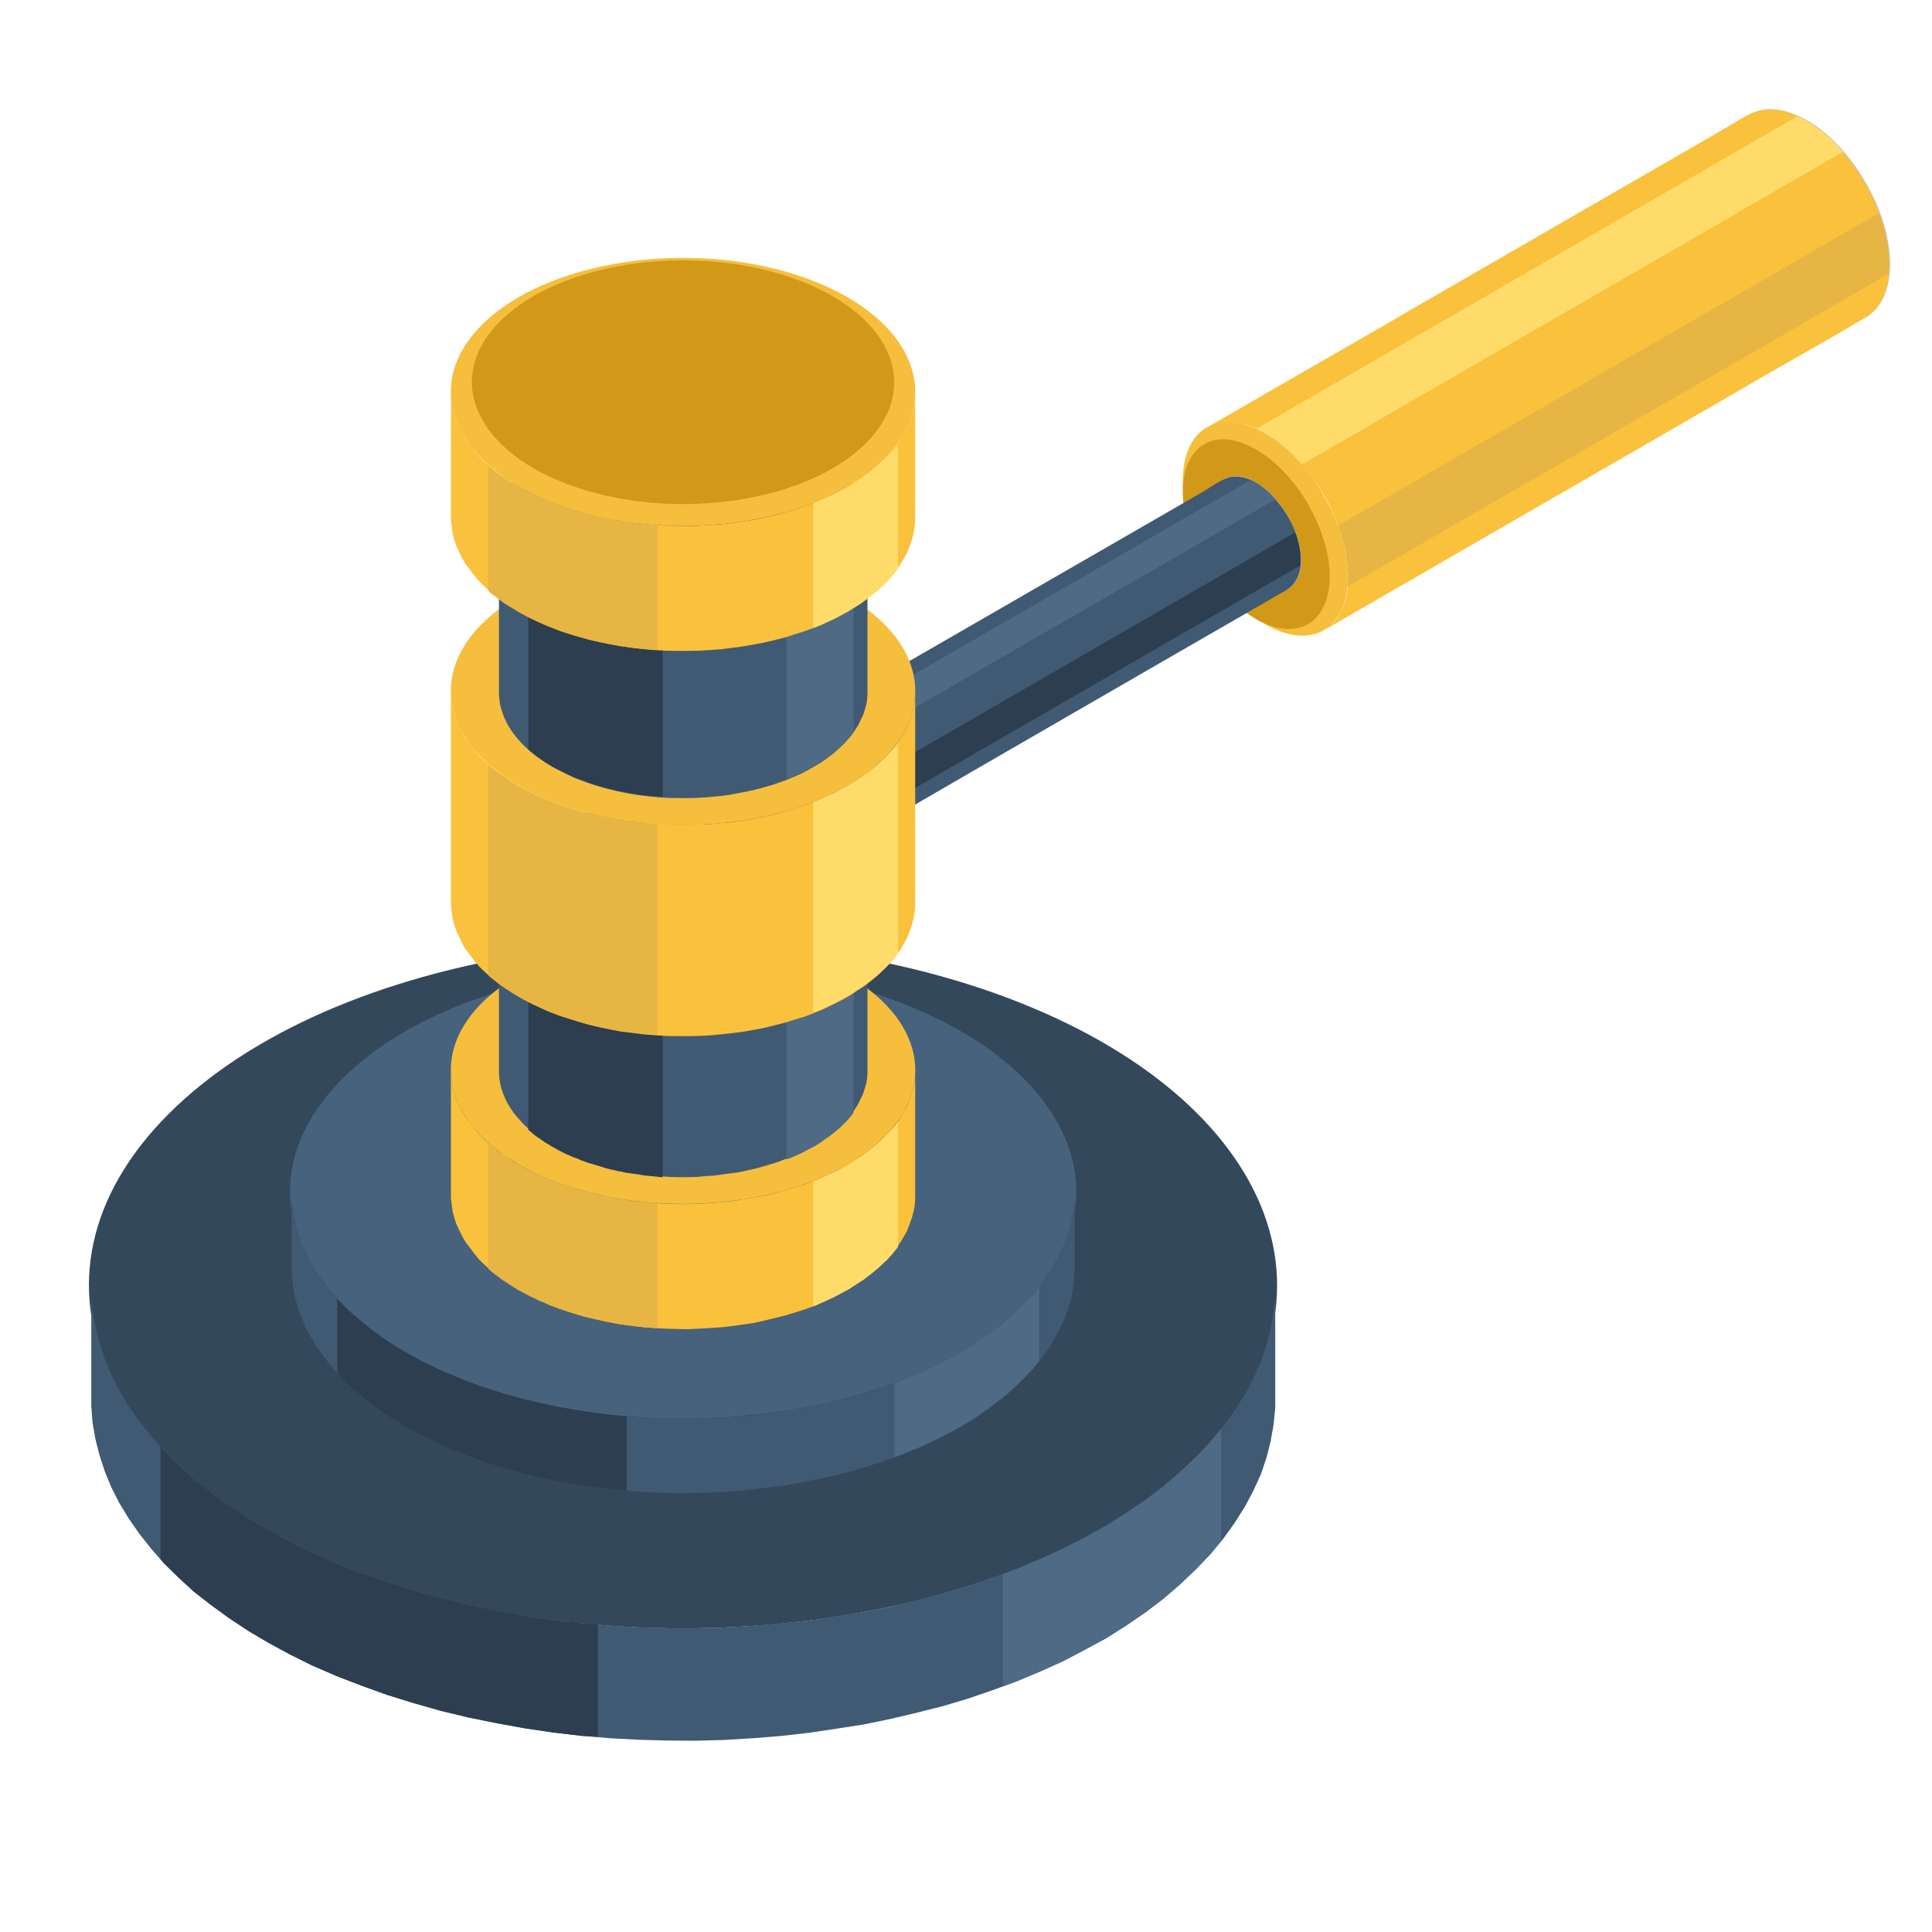 <?xml version="1.0" encoding="utf-8"?>
<!-- Generator: Adobe Illustrator 16.0.0, SVG Export Plug-In . SVG Version: 6.00 Build 0)  -->
<!DOCTYPE svg PUBLIC "-//W3C//DTD SVG 1.1//EN" "http://www.w3.org/Graphics/SVG/1.1/DTD/svg11.dtd">
<svg version="1.1" id="Layer_1" xmlns="http://www.w3.org/2000/svg" xmlns:xlink="http://www.w3.org/1999/xlink" x="0px" y="0px"
	 width="20px" height="20px" viewBox="0 0 20 20" enable-background="new 0 0 20 20" xml:space="preserve">
<g>
	<path fill-rule="evenodd" clip-rule="evenodd" fill="#BFC7C9" d="M19.313,1.888c-0.156-0.27-0.365-0.503-0.602-0.641
		c-0.242-0.137-0.451-0.149-0.607-0.059c-0.156,0.088-0.254,0.28-0.254,0.554c0,0.274,0.098,0.576,0.254,0.843
		c0.156,0.27,0.365,0.504,0.607,0.641c0.236,0.137,0.445,0.147,0.602,0.059s0.254-0.28,0.254-0.555
		C19.566,2.459,19.469,2.155,19.313,1.888z"/>
	<path fill-rule="evenodd" clip-rule="evenodd" fill="#FAC13C" d="M14.828,5.876c0.775-0.449,1.555-0.898,2.334-1.347
		c0.381-0.219,0.756-0.438,1.135-0.658c0.338-0.194,0.68-0.383,1.008-0.58c0.363-0.217,0.262-0.791,0.139-1.113
		c-0.16-0.413-0.557-0.951-1.02-1.035c-0.24-0.044-0.363,0.068-0.574,0.19c-0.975,0.563-1.947,1.124-2.922,1.687
		c-0.193,0.111-0.387,0.223-0.58,0.337c-0.615,0.352-1.227,0.706-1.838,1.06c0.51-0.229,1.082,0.438,1.268,0.847
		c0.141,0.304,0.266,0.751,0.102,1.069c-0.051,0.101-0.076,0.111-0.156,0.181c0.359-0.207,0.717-0.416,1.076-0.622L14.828,5.876z"/>
	<path fill-rule="evenodd" clip-rule="evenodd" fill="#F5BE3D" d="M13.701,5.125c-0.15-0.268-0.367-0.504-0.602-0.639
		c-0.236-0.137-0.451-0.152-0.607-0.062c-0.156,0.091-0.248,0.283-0.248,0.555c0,0.274,0.092,0.578,0.248,0.845
		c0.156,0.27,0.371,0.501,0.607,0.639c0.234,0.137,0.451,0.149,0.602,0.062c0.156-0.089,0.254-0.283,0.254-0.555
		C13.955,5.697,13.857,5.395,13.701,5.125z"/>
	<polygon fill-rule="evenodd" clip-rule="evenodd" fill="#FFDC6A" points="18.701,1.251 18.678,1.239 18.654,1.228 18.635,1.215 
		18.613,1.207 18.605,1.205 13.006,4.438 13.01,4.44 13.031,4.451 13.053,4.461 13.078,4.472 13.1,4.487 13.121,4.5 13.141,4.512 
		13.162,4.527 13.188,4.542 13.209,4.556 13.23,4.573 13.25,4.588 13.271,4.607 13.293,4.624 13.314,4.641 13.33,4.66 13.352,4.677 
		13.373,4.698 13.395,4.717 13.41,4.736 13.432,4.757 13.449,4.776 13.471,4.799 13.479,4.807 19.08,1.571 19.072,1.563 
		19.051,1.544 19.035,1.523 19.014,1.502 18.996,1.481 18.977,1.462 18.955,1.443 18.934,1.424 18.912,1.405 18.891,1.388 
		18.875,1.372 18.854,1.354 18.828,1.339 18.807,1.323 18.787,1.308 18.766,1.293 18.744,1.278 18.723,1.264 	"/>
	<polygon fill-rule="evenodd" clip-rule="evenodd" fill="#E6B543" points="13.854,5.44 13.861,5.465 13.869,5.492 13.879,5.52 
		13.887,5.545 13.896,5.572 13.904,5.6 13.908,5.627 13.918,5.652 13.922,5.68 13.93,5.708 13.934,5.734 13.938,5.762 13.941,5.788 
		13.945,5.814 13.951,5.84 13.951,5.867 13.951,5.893 13.955,5.92 13.955,5.945 13.955,5.971 13.955,5.994 13.955,6.021 
		13.951,6.044 13.951,6.068 13.951,6.07 19.553,2.834 19.553,2.834 19.553,2.811 19.553,2.786 19.559,2.76 19.559,2.737 
		19.559,2.709 19.553,2.685 19.553,2.657 19.553,2.632 19.549,2.604 19.545,2.579 19.545,2.552 19.541,2.527 19.537,2.501 
		19.527,2.474 19.523,2.446 19.52,2.419 19.512,2.392 19.506,2.366 19.498,2.339 19.49,2.311 19.482,2.284 19.473,2.256 
		19.461,2.231 19.451,2.206 	"/>
	<path fill-rule="evenodd" clip-rule="evenodd" fill="#D19917" d="M13.541,5.218c-0.139-0.236-0.328-0.445-0.539-0.565
		c-0.211-0.122-0.4-0.135-0.535-0.055c-0.139,0.081-0.223,0.251-0.223,0.493c0,0.243,0.084,0.51,0.223,0.749
		c0.135,0.24,0.324,0.446,0.535,0.569c0.211,0.12,0.4,0.13,0.539,0.052c0.135-0.078,0.225-0.25,0.225-0.493
		C13.766,5.727,13.676,5.458,13.541,5.218z"/>
	<path fill-rule="evenodd" clip-rule="evenodd" fill="#BFC7C9" d="M13.33,5.34c-0.084-0.145-0.197-0.272-0.328-0.348
		c-0.127-0.074-0.244-0.08-0.328-0.032s-0.137,0.152-0.137,0.301c0,0.148,0.053,0.313,0.137,0.458
		c0.084,0.147,0.201,0.274,0.328,0.348c0.131,0.073,0.244,0.082,0.328,0.031c0.084-0.048,0.141-0.152,0.141-0.299
		C13.471,5.65,13.414,5.486,13.33,5.34z"/>
	<path fill-rule="evenodd" clip-rule="evenodd" fill="#415A73" d="M13.307,6.114c0.234-0.135,0.168-0.468,0.076-0.67
		c-0.102-0.22-0.346-0.529-0.617-0.51c-0.088,0.004-0.229,0.105-0.291,0.144c-0.775,0.447-1.551,0.894-2.327,1.342
		c-1.104,0.637-2.209,1.273-3.309,1.91C6.788,8.357,6.809,8.346,6.826,8.34C7.18,8.237,7.513,8.743,7.568,9.038
		c0.029,0.152,0.034,0.337-0.097,0.445C7.847,9.282,8.23,9.05,8.597,8.835c0.641-0.367,1.277-0.74,1.914-1.107
		C11.441,7.191,12.373,6.651,13.307,6.114z"/>
	<polygon fill-rule="evenodd" clip-rule="evenodd" fill="#4E6A85" points="12.998,4.995 12.984,4.988 12.973,4.982 12.965,4.976 
		12.951,4.972 12.947,4.97 7.071,8.361 7.075,8.363 7.087,8.369 7.1,8.376 7.108,8.382 7.121,8.386 7.134,8.395 7.146,8.401 
		7.159,8.412 7.172,8.418 7.185,8.426 7.193,8.435 7.206,8.443 7.218,8.454 7.227,8.462 7.239,8.473 7.251,8.481 7.26,8.492 
		7.272,8.502 7.281,8.513 7.294,8.523 7.302,8.534 7.315,8.546 7.323,8.557 7.328,8.562 13.205,5.169 13.201,5.166 13.191,5.153 
		13.18,5.142 13.17,5.131 13.158,5.119 13.15,5.11 13.137,5.098 13.125,5.089 13.117,5.079 13.104,5.07 13.09,5.06 13.082,5.052 
		13.068,5.043 13.057,5.035 13.049,5.026 13.037,5.018 13.023,5.009 13.01,5.003 	"/>
	<polygon fill-rule="evenodd" clip-rule="evenodd" fill="#2C3E50" points="7.534,8.907 7.538,8.919 7.543,8.934 7.547,8.949 
		7.551,8.964 7.555,8.979 7.559,8.993 7.564,9.008 7.568,9.023 7.572,9.035 7.572,9.05 7.576,9.065 7.581,9.08 7.581,9.095 
		7.585,9.109 7.585,9.122 7.585,9.137 7.585,9.152 7.589,9.166 7.589,9.181 7.589,9.194 7.589,9.206 7.589,9.221 7.585,9.234 
		7.585,9.247 7.585,9.247 13.461,5.854 13.461,5.854 13.461,5.842 13.461,5.83 13.461,5.814 13.461,5.802 13.461,5.788 
		13.461,5.772 13.461,5.758 13.461,5.745 13.461,5.73 13.457,5.715 13.457,5.703 13.453,5.688 13.453,5.673 13.449,5.659 
		13.445,5.644 13.445,5.629 13.439,5.617 13.436,5.602 13.432,5.587 13.428,5.572 13.424,5.558 13.42,5.543 13.41,5.528 
		13.406,5.513 	"/>
	<path fill-rule="evenodd" clip-rule="evenodd" fill="#34485C" d="M3.997,16.381c-2.942-0.98-3.95-3.15-2.251-4.85
		s5.459-2.281,8.402-1.301c2.938,0.982,3.946,3.152,2.247,4.85C10.7,16.779,6.94,17.361,3.997,16.381z"/>
	<polygon fill-rule="evenodd" clip-rule="evenodd" fill="#415A73" points="13.201,13.412 13.201,14.576 13.184,14.748 
		13.154,14.918 13.111,15.09 13.053,15.26 12.977,15.428 12.889,15.594 12.783,15.762 12.664,15.928 12.529,16.09 12.377,16.248 
		12.213,16.404 12.037,16.555 11.852,16.695 11.652,16.832 11.447,16.961 11.227,17.08 11.004,17.197 10.768,17.303 10.527,17.404 
		10.278,17.496 10.021,17.584 9.76,17.662 9.49,17.73 9.216,17.795 8.938,17.852 8.656,17.896 8.373,17.938 8.083,17.971 
		7.792,17.994 7.5,18.012 7.201,18.02 6.906,18.018 6.611,18.01 6.316,17.994 6.016,17.969 5.722,17.934 5.431,17.891 5.14,17.838 
		4.849,17.779 4.566,17.711 4.284,17.631 4.006,17.545 3.74,17.449 3.483,17.35 3.234,17.242 2.998,17.125 2.779,17.008 
		2.568,16.881 2.37,16.75 2.185,16.615 2.007,16.477 1.847,16.33 1.7,16.186 1.565,16.033 1.442,15.877 1.333,15.721 1.236,15.561 
		1.152,15.396 1.084,15.23 1.03,15.064 0.987,14.895 0.958,14.727 0.945,14.557 0.945,13.395 0.958,13.563 0.987,13.732 1.03,13.9 
		1.084,14.066 1.152,14.234 1.236,14.396 1.333,14.557 1.442,14.713 1.565,14.869 1.7,15.02 1.847,15.168 2.007,15.313 
		2.185,15.451 2.37,15.586 2.568,15.717 2.779,15.842 2.998,15.961 3.234,16.076 3.483,16.186 3.74,16.287 4.006,16.379 
		4.284,16.467 4.566,16.545 4.849,16.615 5.14,16.674 5.431,16.727 5.722,16.77 6.016,16.803 6.316,16.828 6.611,16.846 
		6.906,16.854 7.201,16.855 7.5,16.848 7.792,16.83 8.083,16.805 8.373,16.775 8.656,16.732 8.938,16.688 9.216,16.633 9.49,16.566 
		9.76,16.498 10.021,16.42 10.278,16.334 10.527,16.24 10.768,16.139 11.004,16.031 11.227,15.918 11.447,15.795 11.652,15.666 
		11.852,15.531 12.037,15.391 12.213,15.24 12.377,15.086 12.529,14.926 12.664,14.766 12.783,14.598 12.889,14.432 12.977,14.266 
		13.053,14.096 13.111,13.924 13.154,13.754 13.184,13.582 	"/>
	<path fill-rule="evenodd" clip-rule="evenodd" fill="#47627D" d="M5.039,14.373c-1.948-0.648-2.614-2.084-1.492-3.209
		c1.125-1.123,3.612-1.507,5.561-0.86c1.942,0.649,2.614,2.084,1.488,3.209C9.469,14.637,6.982,15.021,5.039,14.373z"/>
	<polygon fill-rule="evenodd" clip-rule="evenodd" fill="#2C3E50" points="11.125,12.408 11.125,13.18 11.113,13.291 11.098,13.404 
		11.066,13.52 11.029,13.631 10.978,13.742 10.919,13.854 10.852,13.965 10.772,14.074 10.684,14.18 10.582,14.285 10.472,14.391 
		10.358,14.486 10.232,14.582 10.102,14.672 9.967,14.756 9.823,14.836 9.671,14.912 9.516,14.984 9.355,15.049 9.191,15.111 
		9.022,15.168 8.85,15.221 8.672,15.266 8.491,15.309 8.306,15.344 8.12,15.379 7.931,15.402 7.741,15.424 7.547,15.441 
		7.353,15.451 7.159,15.457 6.961,15.457 6.767,15.449 6.569,15.439 6.375,15.422 6.181,15.398 5.987,15.373 5.793,15.338 
		5.604,15.299 5.414,15.252 5.228,15.201 5.047,15.145 4.866,15.078 4.697,15.014 4.533,14.941 4.376,14.865 4.229,14.787 
		4.09,14.703 3.959,14.617 3.837,14.527 3.723,14.436 3.613,14.342 3.517,14.242 3.428,14.143 3.348,14.039 3.272,13.934 
		3.209,13.828 3.154,13.721 3.108,13.611 3.074,13.502 3.044,13.391 3.027,13.279 3.019,13.166 3.019,12.395 3.027,12.51 
		3.044,12.621 3.074,12.732 3.108,12.842 3.154,12.951 3.209,13.059 3.272,13.166 3.348,13.27 3.428,13.371 3.517,13.473 
		3.613,13.57 3.723,13.664 3.837,13.758 3.959,13.848 4.09,13.934 4.229,14.016 4.376,14.096 4.533,14.172 4.697,14.242 
		4.866,14.311 5.047,14.373 5.228,14.43 5.414,14.482 5.604,14.527 5.793,14.566 5.987,14.6 6.181,14.629 6.375,14.652 
		6.569,14.668 6.767,14.68 6.961,14.686 7.159,14.686 7.353,14.68 7.547,14.672 7.741,14.652 7.931,14.633 8.12,14.607 
		8.306,14.576 8.491,14.539 8.672,14.498 8.85,14.447 9.022,14.398 9.191,14.342 9.355,14.279 9.516,14.213 9.671,14.143 
		9.823,14.066 9.967,13.984 10.102,13.9 10.232,13.813 10.358,13.717 10.472,13.619 10.582,13.516 10.684,13.412 10.772,13.301 
		10.852,13.193 10.919,13.082 10.978,12.973 11.029,12.861 11.066,12.748 11.098,12.635 11.113,12.521 	"/>
	<polygon fill-rule="evenodd" clip-rule="evenodd" fill="#FAC13C" points="9.474,11.117 9.474,12.408 9.469,12.477 9.457,12.543 
		9.439,12.609 9.415,12.676 9.389,12.744 9.352,12.809 9.313,12.873 9.267,12.938 9.212,13.002 9.153,13.066 9.09,13.125 
		9.018,13.184 8.946,13.24 8.866,13.293 8.786,13.344 8.702,13.391 8.614,13.438 8.521,13.477 8.428,13.52 8.331,13.555 
		8.226,13.588 8.125,13.619 8.019,13.645 7.914,13.67 7.804,13.695 7.695,13.711 7.581,13.727 7.467,13.74 7.353,13.748 
		7.239,13.754 7.121,13.76 7.007,13.758 6.889,13.754 6.775,13.748 6.657,13.738 6.543,13.725 6.426,13.709 6.316,13.688 
		6.202,13.664 6.088,13.639 5.979,13.607 5.869,13.574 5.764,13.535 5.663,13.496 5.565,13.453 5.473,13.41 5.388,13.361 
		5.304,13.313 5.228,13.262 5.152,13.209 5.085,13.154 5.021,13.098 4.962,13.041 4.912,12.98 4.866,12.918 4.819,12.857 
		4.782,12.793 4.752,12.73 4.722,12.666 4.701,12.6 4.684,12.535 4.676,12.469 4.668,12.402 4.668,11.105 4.676,11.174 4.684,11.24 
		4.701,11.307 4.722,11.371 4.752,11.438 4.782,11.5 4.819,11.563 4.866,11.625 4.912,11.686 4.962,11.744 5.021,11.803 
		5.085,11.859 5.152,11.914 5.228,11.967 5.304,12.02 5.388,12.068 5.473,12.115 5.565,12.158 5.663,12.201 5.764,12.24 
		5.869,12.277 5.979,12.313 6.088,12.342 6.202,12.371 6.316,12.393 6.426,12.414 6.543,12.432 6.657,12.443 6.775,12.455 
		6.889,12.461 7.007,12.465 7.121,12.465 7.239,12.461 7.353,12.455 7.467,12.445 7.581,12.434 7.695,12.416 7.804,12.398 
		7.914,12.377 8.019,12.352 8.125,12.324 8.226,12.293 8.331,12.26 8.428,12.223 8.521,12.186 8.614,12.143 8.702,12.098 
		8.786,12.049 8.866,12 8.946,11.945 9.018,11.891 9.09,11.832 9.153,11.771 9.212,11.707 9.267,11.645 9.313,11.58 9.352,11.514 
		9.389,11.449 9.415,11.385 9.439,11.316 9.457,11.25 9.469,11.182 	"/>
	<path fill-rule="evenodd" clip-rule="evenodd" fill="#F5BE3D" d="M5.869,12.277c-1.147-0.381-1.543-1.229-0.881-1.895
		c0.666-0.662,2.138-0.89,3.284-0.508c1.151,0.384,1.543,1.233,0.881,1.897C8.491,12.434,7.02,12.66,5.869,12.277z"/>
	<polygon fill-rule="evenodd" clip-rule="evenodd" fill="#415A73" points="8.98,9.375 8.98,11.111 8.976,11.166 8.967,11.219 
		8.951,11.271 8.934,11.324 8.908,11.377 8.883,11.43 8.85,11.482 8.815,11.533 8.77,11.584 8.723,11.633 8.672,11.684 
		8.618,11.729 8.559,11.773 8.5,11.816 8.432,11.855 8.365,11.893 8.297,11.93 8.221,11.963 8.146,11.992 8.069,12.023 7.99,12.049 
		7.91,12.072 7.825,12.096 7.741,12.115 7.652,12.135 7.564,12.146 7.475,12.158 7.387,12.17 7.294,12.176 7.206,12.184 
		7.113,12.186 7.02,12.186 6.927,12.184 6.834,12.176 6.742,12.168 6.653,12.158 6.561,12.145 6.468,12.129 6.379,12.111 
		6.291,12.09 6.202,12.064 6.118,12.037 6.033,12.008 5.953,11.975 5.877,11.943 5.806,11.906 5.734,11.871 5.671,11.83 
		5.608,11.791 5.549,11.748 5.494,11.703 5.443,11.66 5.397,11.613 5.355,11.566 5.317,11.52 5.283,11.469 5.253,11.42 
		5.228,11.369 5.207,11.316 5.19,11.266 5.177,11.213 5.169,11.16 5.165,11.105 5.165,9.371 5.169,9.423 5.177,9.476 5.19,9.529 
		5.207,9.579 5.228,9.632 5.253,9.683 5.283,9.733 5.317,9.782 5.355,9.83 5.397,9.879 5.443,9.923 5.494,9.967 5.549,10.012 
		5.608,10.054 5.671,10.094 5.734,10.134 5.806,10.171 5.877,10.208 5.953,10.239 6.033,10.271 6.118,10.3 6.202,10.328 
		6.291,10.353 6.379,10.374 6.468,10.393 6.561,10.408 6.653,10.422 6.742,10.433 6.834,10.441 6.927,10.446 7.02,10.45 
		7.113,10.45 7.206,10.448 7.294,10.441 7.387,10.433 7.475,10.422 7.564,10.412 7.652,10.397 7.741,10.38 7.825,10.359 
		7.91,10.338 7.99,10.313 8.069,10.286 8.146,10.256 8.221,10.227 8.297,10.192 8.365,10.157 8.432,10.119 8.5,10.079 8.559,10.037 
		8.618,9.993 8.672,9.946 8.723,9.898 8.77,9.849 8.815,9.796 8.85,9.746 8.883,9.693 8.908,9.643 8.934,9.59 8.951,9.537 
		8.967,9.484 8.976,9.43 	"/>
	<path fill-rule="evenodd" clip-rule="evenodd" fill="#415A73" d="M6.118,10.3c-0.915-0.304-1.227-0.976-0.7-1.505
		c0.527-0.527,1.695-0.706,2.609-0.403C8.938,8.696,9.25,9.371,8.723,9.898C8.196,10.424,7.029,10.606,6.118,10.3z"/>
	<polygon fill-rule="evenodd" clip-rule="evenodd" fill="#E6B543" points="5.055,13.135 5.055,11.842 5.081,11.867 5.119,11.893 
		5.156,11.924 5.194,11.951 5.232,11.979 5.274,12.004 5.317,12.031 5.359,12.057 5.405,12.082 5.448,12.107 5.494,12.129 
		5.544,12.152 5.591,12.172 5.637,12.195 5.688,12.215 5.738,12.234 5.789,12.254 5.839,12.271 5.89,12.289 5.945,12.305 
		5.995,12.322 6.05,12.336 6.105,12.35 6.16,12.363 6.215,12.375 6.27,12.387 6.325,12.398 6.379,12.408 6.438,12.416 6.493,12.424 
		6.552,12.434 6.606,12.439 6.666,12.445 6.72,12.451 6.78,12.455 6.805,12.457 6.805,13.75 6.78,13.748 6.72,13.744 6.666,13.74 
		6.606,13.734 6.552,13.725 6.493,13.719 6.438,13.711 6.379,13.703 6.325,13.691 6.27,13.682 6.215,13.668 6.16,13.656 
		6.105,13.643 6.05,13.631 5.995,13.615 5.945,13.6 5.89,13.582 5.839,13.564 5.789,13.549 5.738,13.529 5.688,13.512 5.642,13.488 
		5.591,13.469 5.544,13.445 5.494,13.422 5.448,13.398 5.405,13.375 5.359,13.352 5.317,13.324 5.274,13.297 5.232,13.27 
		5.194,13.246 5.156,13.215 5.119,13.188 5.081,13.158 	"/>
	<polygon fill-rule="evenodd" clip-rule="evenodd" fill="#FFDC6A" points="9.296,11.611 9.288,11.625 9.263,11.658 9.238,11.688 
		9.208,11.719 9.183,11.748 9.149,11.777 9.119,11.809 9.086,11.838 9.052,11.867 9.018,11.893 8.98,11.924 8.942,11.951 
		8.904,11.979 8.862,12.004 8.82,12.031 8.778,12.057 8.731,12.082 8.689,12.107 8.643,12.129 8.593,12.152 8.546,12.172 
		8.5,12.195 8.449,12.215 8.42,12.227 8.42,13.521 8.449,13.512 8.5,13.488 8.546,13.469 8.593,13.445 8.643,13.422 8.689,13.398 
		8.731,13.375 8.778,13.352 8.82,13.324 8.862,13.297 8.904,13.27 8.942,13.246 8.98,13.215 9.018,13.188 9.052,13.158 
		9.086,13.131 9.119,13.102 9.149,13.072 9.183,13.043 9.208,13.014 9.238,12.982 9.263,12.949 9.288,12.92 9.296,12.906 	"/>
	<polygon fill-rule="evenodd" clip-rule="evenodd" fill="#2C3E50" points="5.469,11.697 5.469,10.041 5.494,10.062 5.519,10.083 
		5.549,10.106 5.578,10.127 5.612,10.148 5.642,10.169 5.68,10.19 5.713,10.211 5.747,10.23 5.78,10.251 5.818,10.271 5.856,10.288 
		5.895,10.307 5.932,10.321 5.974,10.338 6.012,10.353 6.054,10.368 6.092,10.382 6.135,10.397 6.177,10.41 6.219,10.422 
		6.261,10.435 6.304,10.446 6.346,10.456 6.388,10.465 6.434,10.475 6.476,10.484 6.522,10.49 6.569,10.498 6.611,10.505 
		6.657,10.511 6.699,10.515 6.75,10.521 6.792,10.526 6.839,10.528 6.86,10.53 6.86,12.186 6.839,12.186 6.792,12.18 6.75,12.176 
		6.704,12.172 6.657,12.166 6.611,12.158 6.569,12.152 6.522,12.146 6.476,12.139 6.434,12.129 6.388,12.121 6.346,12.111 
		6.304,12.102 6.261,12.09 6.219,12.076 6.177,12.064 6.135,12.051 6.092,12.039 6.054,12.025 6.012,12.01 5.974,11.992 
		5.932,11.979 5.895,11.961 5.856,11.945 5.818,11.926 5.78,11.906 5.747,11.887 5.713,11.869 5.68,11.848 5.642,11.826 
		5.612,11.805 5.578,11.781 5.549,11.762 5.519,11.738 5.494,11.715 	"/>
	<polygon fill-rule="evenodd" clip-rule="evenodd" fill="#4E6A85" points="8.837,9.86 8.829,9.87 8.812,9.896 8.791,9.919 
		8.77,9.944 8.749,9.967 8.723,9.993 8.698,10.014 8.672,10.039 8.647,10.062 8.618,10.083 8.588,10.106 8.559,10.127 8.525,10.148 
		8.496,10.169 8.462,10.19 8.428,10.211 8.39,10.23 8.356,10.251 8.318,10.271 8.28,10.288 8.242,10.307 8.205,10.321 8.167,10.338 
		8.141,10.347 8.141,12.002 8.167,11.992 8.205,11.979 8.242,11.961 8.28,11.945 8.318,11.926 8.356,11.906 8.39,11.887 
		8.428,11.869 8.462,11.848 8.496,11.826 8.525,11.805 8.559,11.781 8.588,11.762 8.618,11.738 8.647,11.715 8.672,11.693 
		8.698,11.672 8.723,11.646 8.749,11.621 8.77,11.6 8.791,11.576 8.812,11.551 8.829,11.527 8.837,11.514 	"/>
	<path fill-rule="evenodd" clip-rule="evenodd" fill="#F5BE3D" d="M7.45,8.734C7.365,8.589,7.251,8.462,7.121,8.386
		c-0.126-0.071-0.244-0.08-0.329-0.031c-0.08,0.05-0.135,0.154-0.135,0.301s0.055,0.312,0.135,0.459
		c0.085,0.145,0.203,0.272,0.329,0.346c0.13,0.076,0.244,0.082,0.329,0.034c0.084-0.049,0.139-0.154,0.139-0.301
		C7.589,9.046,7.534,8.879,7.45,8.734z"/>
	<path fill-rule="evenodd" clip-rule="evenodd" fill="#D19917" d="M7.365,8.787c-0.076-0.13-0.181-0.242-0.294-0.31
		C6.957,8.412,6.856,8.405,6.78,8.45C6.704,8.492,6.657,8.584,6.657,8.717c0,0.131,0.047,0.276,0.123,0.407
		c0.076,0.129,0.177,0.243,0.291,0.308c0.114,0.065,0.219,0.072,0.294,0.03c0.072-0.044,0.118-0.137,0.118-0.268
		C7.483,9.061,7.437,8.916,7.365,8.787z"/>
	<polygon fill-rule="evenodd" clip-rule="evenodd" fill="#FAC13C" points="9.474,7.191 9.474,9.375 9.469,9.442 9.457,9.51 
		9.439,9.577 9.415,9.645 9.389,9.712 9.352,9.777 9.313,9.843 9.267,9.908 9.212,9.972 9.153,10.033 9.09,10.094 9.018,10.153 
		8.946,10.208 8.866,10.26 8.786,10.313 8.702,10.359 8.614,10.403 8.521,10.448 8.428,10.486 8.331,10.524 8.226,10.555 
		8.125,10.587 8.019,10.614 7.914,10.64 7.804,10.661 7.695,10.68 7.581,10.695 7.467,10.707 7.353,10.718 7.239,10.724 
		7.121,10.726 7.007,10.726 6.889,10.724 6.775,10.716 6.657,10.707 6.543,10.692 6.426,10.678 6.316,10.657 6.202,10.633 
		6.088,10.606 5.979,10.574 5.869,10.54 5.764,10.505 5.663,10.465 5.565,10.42 5.473,10.376 5.388,10.33 5.304,10.279 5.228,10.23 
		5.152,10.176 5.085,10.121 5.021,10.064 4.962,10.007 4.912,9.948 4.866,9.887 4.819,9.826 4.782,9.763 4.752,9.697 4.722,9.634 
		4.701,9.568 4.684,9.501 4.676,9.436 4.668,9.369 4.668,7.183 4.676,7.25 4.684,7.315 4.701,7.383 4.722,7.446 4.752,7.511 
		4.782,7.577 4.819,7.64 4.866,7.701 4.912,7.763 4.962,7.822 5.021,7.88 5.085,7.936 5.152,7.99 5.228,8.042 5.304,8.095 
		5.388,8.144 5.473,8.19 5.565,8.237 5.663,8.277 5.764,8.317 5.869,8.355 5.979,8.388 6.088,8.42 6.202,8.445 6.316,8.471 
		6.426,8.49 6.543,8.507 6.657,8.521 6.775,8.53 6.889,8.536 7.007,8.54 7.121,8.54 7.239,8.538 7.353,8.532 7.467,8.521 
		7.581,8.511 7.695,8.494 7.804,8.475 7.914,8.454 8.019,8.429 8.125,8.401 8.226,8.369 8.331,8.336 8.428,8.3 8.521,8.26 
		8.614,8.218 8.702,8.173 8.786,8.125 8.866,8.074 8.946,8.021 9.018,7.967 9.09,7.908 9.153,7.847 9.212,7.784 9.267,7.72 
		9.313,7.655 9.352,7.592 9.389,7.524 9.415,7.459 9.439,7.391 9.457,7.326 9.469,7.258 	"/>
	<path fill-rule="evenodd" clip-rule="evenodd" fill="#F5BE3D" d="M5.869,8.355C4.722,7.971,4.326,7.124,4.988,6.459
		c0.666-0.664,2.138-0.892,3.284-0.507c1.151,0.383,1.543,1.23,0.881,1.895C8.491,8.511,7.02,8.738,5.869,8.355z"/>
	<polygon fill-rule="evenodd" clip-rule="evenodd" fill="#415A73" points="8.98,5.454 8.98,7.191 8.976,7.244 8.967,7.296 
		8.951,7.352 8.934,7.404 8.908,7.457 8.883,7.509 8.85,7.56 8.815,7.611 8.77,7.661 8.723,7.712 8.672,7.76 8.618,7.807 
		8.559,7.851 8.5,7.893 8.432,7.933 8.365,7.971 8.297,8.007 8.221,8.041 8.146,8.072 8.069,8.1 7.99,8.127 7.91,8.15 7.825,8.173 
		7.741,8.192 7.652,8.209 7.564,8.226 7.475,8.239 7.387,8.247 7.294,8.255 7.206,8.26 7.113,8.262 7.02,8.262 6.927,8.26 
		6.834,8.255 6.742,8.247 6.653,8.237 6.561,8.224 6.468,8.207 6.379,8.188 6.291,8.167 6.202,8.142 6.118,8.116 6.033,8.085 
		5.953,8.055 5.877,8.02 5.806,7.983 5.734,7.948 5.671,7.91 5.608,7.868 5.549,7.826 5.494,7.782 5.443,7.737 5.397,7.691 
		5.355,7.644 5.317,7.596 5.283,7.547 5.253,7.497 5.228,7.446 5.207,7.396 5.19,7.343 5.177,7.291 5.169,7.237 5.165,7.185 
		5.165,5.448 5.169,5.503 5.177,5.556 5.19,5.608 5.207,5.659 5.228,5.709 5.253,5.76 5.283,5.811 5.317,5.859 5.355,5.907 
		5.397,5.954 5.443,6 5.494,6.046 5.549,6.089 5.608,6.133 5.671,6.173 5.734,6.211 5.806,6.249 5.877,6.283 5.953,6.318 
		6.033,6.35 6.118,6.379 6.202,6.407 6.291,6.43 6.379,6.451 6.468,6.47 6.561,6.487 6.653,6.5 6.742,6.51 6.834,6.519 6.927,6.523 
		7.02,6.527 7.113,6.527 7.206,6.523 7.294,6.519 7.387,6.512 7.475,6.501 7.564,6.489 7.652,6.475 7.741,6.456 7.825,6.437 
		7.91,6.416 7.99,6.391 8.069,6.365 8.146,6.335 8.221,6.304 8.297,6.27 8.365,6.234 8.432,6.196 8.5,6.156 8.559,6.114 
		8.618,6.072 8.672,6.023 8.723,5.975 8.77,5.924 8.815,5.876 8.85,5.823 8.883,5.772 8.908,5.72 8.934,5.667 8.951,5.615 
		8.967,5.56 8.976,5.507 	"/>
	<path fill-rule="evenodd" clip-rule="evenodd" fill="#415A73" d="M6.118,6.379C5.203,6.074,4.891,5.4,5.418,4.875
		C5.945,4.348,7.113,4.167,8.027,4.47C8.938,4.776,9.25,5.448,8.723,5.975C8.196,6.501,7.029,6.683,6.118,6.379z"/>
	<polygon fill-rule="evenodd" clip-rule="evenodd" fill="#E6B543" points="5.055,10.096 5.055,7.918 5.081,7.943 5.119,7.971 
		5.156,7.999 5.194,8.025 5.232,8.055 5.274,8.081 5.317,8.108 5.359,8.133 5.405,8.158 5.448,8.182 5.494,8.207 5.544,8.228 
		5.591,8.249 5.637,8.272 5.688,8.291 5.738,8.31 5.789,8.329 5.839,8.348 5.89,8.365 5.945,8.382 5.995,8.397 6.05,8.412 
		6.105,8.426 6.16,8.439 6.215,8.452 6.27,8.462 6.325,8.475 6.379,8.483 6.438,8.494 6.493,8.5 6.552,8.511 6.606,8.515 
		6.666,8.521 6.72,8.525 6.78,8.532 6.805,8.532 6.805,10.711 6.78,10.709 6.72,10.705 6.666,10.701 6.606,10.695 6.552,10.686 
		6.493,10.68 6.438,10.671 6.379,10.663 6.325,10.652 6.27,10.642 6.215,10.629 6.16,10.616 6.105,10.604 6.05,10.589 5.995,10.574 
		5.945,10.559 5.89,10.543 5.839,10.526 5.789,10.509 5.738,10.49 5.688,10.471 5.642,10.45 5.591,10.429 5.544,10.405 
		5.494,10.382 5.448,10.359 5.405,10.336 5.359,10.311 5.317,10.286 5.274,10.258 5.232,10.23 5.194,10.206 5.156,10.178 
		5.119,10.148 5.081,10.119 	"/>
	<polygon fill-rule="evenodd" clip-rule="evenodd" fill="#FFDC6A" points="9.296,7.689 9.288,7.701 9.263,7.733 9.238,7.765 
		9.208,7.794 9.183,7.826 9.149,7.855 9.119,7.885 9.086,7.915 9.052,7.943 9.018,7.971 8.98,7.999 8.942,8.025 8.904,8.055 
		8.862,8.081 8.82,8.108 8.778,8.133 8.731,8.158 8.689,8.182 8.643,8.207 8.593,8.228 8.546,8.249 8.5,8.272 8.449,8.291 
		8.42,8.302 8.42,10.481 8.449,10.471 8.5,10.45 8.546,10.429 8.593,10.405 8.643,10.384 8.689,10.359 8.731,10.336 8.778,10.311 
		8.82,10.286 8.862,10.258 8.904,10.23 8.942,10.206 8.98,10.178 9.018,10.148 9.052,10.119 9.086,10.092 9.119,10.062 
		9.149,10.033 9.183,10.003 9.208,9.974 9.238,9.942 9.263,9.913 9.288,9.881 9.296,9.866 	"/>
	<polygon fill-rule="evenodd" clip-rule="evenodd" fill="#2C3E50" points="5.469,7.76 5.469,6.103 5.494,6.122 5.519,6.148 
		5.549,6.169 5.578,6.19 5.612,6.213 5.642,6.234 5.68,6.253 5.713,6.274 5.747,6.295 5.78,6.314 5.818,6.333 5.856,6.35 
		5.895,6.367 5.932,6.386 5.974,6.401 6.012,6.417 6.054,6.433 6.092,6.445 6.135,6.459 6.177,6.473 6.219,6.485 6.261,6.498 
		6.304,6.508 6.346,6.519 6.388,6.529 6.434,6.538 6.476,6.546 6.522,6.555 6.569,6.561 6.611,6.567 6.657,6.573 6.699,6.578 
		6.75,6.584 6.792,6.588 6.839,6.59 6.86,6.592 6.86,8.247 6.839,8.247 6.792,8.243 6.75,8.239 6.704,8.234 6.657,8.23 6.611,8.224 
		6.569,8.215 6.522,8.209 6.476,8.201 6.434,8.192 6.388,8.184 6.346,8.173 6.304,8.163 6.261,8.152 6.219,8.14 6.177,8.127 
		6.135,8.114 6.092,8.102 6.054,8.087 6.012,8.072 5.974,8.058 5.932,8.041 5.895,8.023 5.856,8.004 5.818,7.988 5.78,7.969 
		5.747,7.95 5.713,7.929 5.68,7.91 5.642,7.889 5.612,7.868 5.578,7.845 5.549,7.824 5.519,7.8 5.494,7.779 	"/>
	<polygon fill-rule="evenodd" clip-rule="evenodd" fill="#4E6A85" points="8.837,5.922 8.829,5.933 8.812,5.958 8.791,5.983 
		8.77,6.006 8.749,6.03 8.723,6.055 8.698,6.078 8.672,6.101 8.647,6.122 8.618,6.148 8.588,6.169 8.559,6.19 8.525,6.213 
		8.496,6.234 8.462,6.253 8.428,6.274 8.39,6.295 8.356,6.314 8.318,6.333 8.28,6.35 8.242,6.367 8.205,6.386 8.167,6.401 
		8.141,6.409 8.141,8.066 8.167,8.058 8.205,8.041 8.242,8.023 8.28,8.004 8.318,7.988 8.356,7.969 8.39,7.95 8.428,7.929 
		8.462,7.91 8.496,7.889 8.525,7.868 8.559,7.845 8.588,7.824 8.618,7.8 8.647,7.779 8.672,7.756 8.698,7.733 8.723,7.71 
		8.749,7.687 8.77,7.661 8.791,7.636 8.812,7.613 8.829,7.587 8.837,7.577 	"/>
	<polygon fill-rule="evenodd" clip-rule="evenodd" fill="#FAC13C" points="9.474,4.095 9.474,5.389 9.469,5.456 9.457,5.524 
		9.439,5.589 9.415,5.657 9.389,5.724 9.352,5.79 9.313,5.854 9.267,5.92 9.212,5.983 9.153,6.044 9.09,6.106 9.018,6.165 
		8.946,6.22 8.866,6.274 8.786,6.325 8.702,6.372 8.614,6.417 8.521,6.459 8.428,6.498 8.331,6.534 8.226,6.567 8.125,6.599 
		8.019,6.626 7.914,6.651 7.804,6.672 7.695,6.691 7.581,6.706 7.467,6.721 7.353,6.729 7.239,6.736 7.121,6.738 7.007,6.738 
		6.889,6.736 6.775,6.729 6.657,6.719 6.543,6.706 6.426,6.689 6.316,6.668 6.202,6.645 6.088,6.618 5.979,6.586 5.869,6.552 
		5.764,6.517 5.663,6.477 5.565,6.435 5.473,6.388 5.388,6.342 5.304,6.293 5.228,6.243 5.152,6.188 5.085,6.135 5.021,6.078 
		4.962,6.019 4.912,5.96 4.866,5.899 4.819,5.838 4.782,5.774 4.752,5.711 4.722,5.646 4.701,5.581 4.684,5.516 4.676,5.448 
		4.668,5.383 4.668,4.086 4.676,4.154 4.684,4.221 4.701,4.287 4.722,4.352 4.752,4.417 4.782,4.48 4.819,4.544 4.866,4.605 
		4.912,4.666 4.962,4.727 5.021,4.784 5.085,4.839 5.152,4.896 5.228,4.948 5.304,4.999 5.388,5.047 5.473,5.096 5.565,5.14 
		5.663,5.182 5.764,5.222 5.869,5.26 5.979,5.294 6.088,5.324 6.202,5.351 6.316,5.374 6.426,5.395 6.543,5.412 6.657,5.425 
		6.775,5.435 6.889,5.442 7.007,5.444 7.121,5.446 7.239,5.442 7.353,5.435 7.467,5.427 7.581,5.414 7.695,5.397 7.804,5.381 
		7.914,5.357 8.019,5.334 8.125,5.305 8.226,5.275 8.331,5.239 8.428,5.203 8.521,5.163 8.614,5.124 8.702,5.077 8.786,5.03 
		8.866,4.98 8.946,4.927 9.018,4.871 9.09,4.813 9.153,4.752 9.212,4.689 9.267,4.624 9.313,4.56 9.352,4.495 9.389,4.427 
		9.415,4.362 9.439,4.297 9.457,4.229 9.469,4.163 	"/>
	<path fill-rule="evenodd" clip-rule="evenodd" fill="#F5BE3D" d="M5.869,5.26C4.722,4.876,4.326,4.027,4.988,3.363
		c0.666-0.664,2.138-0.89,3.284-0.508c1.151,0.383,1.543,1.231,0.881,1.897C8.491,5.414,7.02,5.642,5.869,5.26z"/>
	<path fill-rule="evenodd" clip-rule="evenodd" fill="#D19917" d="M5.979,5.049C4.934,4.702,4.575,3.928,5.177,3.326
		c0.603-0.603,1.944-0.81,2.985-0.462c1.05,0.349,1.404,1.122,0.801,1.725C8.361,5.191,7.024,5.397,5.979,5.049z"/>
	<polygon fill-rule="evenodd" clip-rule="evenodd" fill="#E6B543" points="5.055,6.116 5.055,4.822 5.081,4.845 5.119,4.875 
		5.156,4.904 5.194,4.93 5.232,4.957 5.274,4.984 5.317,5.012 5.359,5.037 5.405,5.063 5.448,5.085 5.494,5.108 5.544,5.131 
		5.591,5.155 5.637,5.174 5.688,5.195 5.738,5.216 5.789,5.233 5.839,5.252 5.89,5.269 5.945,5.286 5.995,5.3 6.05,5.315 
		6.105,5.33 6.16,5.343 6.215,5.355 6.27,5.368 6.325,5.378 6.379,5.389 6.438,5.397 6.493,5.406 6.552,5.412 6.606,5.421 
		6.666,5.427 6.72,5.431 6.78,5.435 6.805,5.437 6.805,6.729 6.78,6.729 6.72,6.725 6.666,6.719 6.606,6.712 6.552,6.706 
		6.493,6.698 6.438,6.691 6.379,6.681 6.325,6.672 6.27,6.66 6.215,6.649 6.16,6.637 6.105,6.624 6.05,6.609 5.995,6.594 
		5.945,6.58 5.89,6.563 5.839,6.546 5.789,6.529 5.738,6.508 5.688,6.489 5.642,6.47 5.591,6.447 5.544,6.426 5.494,6.403 
		5.448,6.379 5.405,6.356 5.359,6.331 5.317,6.304 5.274,6.279 5.232,6.253 5.194,6.226 5.156,6.196 5.119,6.169 5.081,6.141 	"/>
	<polygon fill-rule="evenodd" clip-rule="evenodd" fill="#FFDC6A" points="9.296,4.592 9.288,4.607 9.263,4.639 9.238,4.668 
		9.208,4.7 9.183,4.729 9.149,4.759 9.119,4.788 9.086,4.818 9.052,4.845 9.018,4.875 8.98,4.904 8.942,4.93 8.904,4.957 
		8.862,4.984 8.82,5.012 8.778,5.037 8.731,5.063 8.689,5.085 8.643,5.108 8.593,5.131 8.546,5.155 8.5,5.174 8.449,5.195 
		8.42,5.208 8.42,6.5 8.449,6.489 8.5,6.47 8.546,6.447 8.593,6.426 8.643,6.403 8.689,6.379 8.731,6.356 8.778,6.331 8.82,6.304 
		8.862,6.279 8.904,6.253 8.942,6.226 8.98,6.196 9.018,6.169 9.052,6.141 9.086,6.112 9.119,6.082 9.149,6.053 9.183,6.023 
		9.208,5.992 9.238,5.962 9.263,5.931 9.288,5.899 9.296,5.886 	"/>
	<polygon fill-rule="evenodd" clip-rule="evenodd" fill="#4E6A85" points="12.643,15.951 12.529,16.09 12.377,16.248 12.213,16.404 
		12.037,16.555 11.852,16.695 11.652,16.832 11.447,16.961 11.227,17.08 11.004,17.197 10.768,17.303 10.527,17.404 10.38,17.459 
		10.38,16.295 10.527,16.24 10.768,16.139 11.004,16.031 11.227,15.918 11.447,15.795 11.652,15.666 11.852,15.531 12.037,15.391 
		12.213,15.24 12.377,15.086 12.529,14.926 12.643,14.787 	"/>
	<polygon fill-rule="evenodd" clip-rule="evenodd" fill="#2C3E50" points="6.189,17.98 6.016,17.969 5.722,17.934 5.431,17.891 
		5.14,17.838 4.849,17.779 4.566,17.711 4.284,17.631 4.006,17.545 3.74,17.449 3.483,17.35 3.234,17.242 2.998,17.125 
		2.779,17.004 2.568,16.881 2.37,16.75 2.185,16.615 2.007,16.477 1.847,16.33 1.7,16.186 1.662,16.143 1.662,14.979 1.7,15.02 
		1.847,15.168 2.007,15.313 2.185,15.451 2.37,15.586 2.568,15.717 2.779,15.842 2.998,15.961 3.234,16.076 3.483,16.186 
		3.74,16.287 4.006,16.379 4.284,16.467 4.566,16.545 4.849,16.615 5.14,16.674 5.431,16.727 5.722,16.77 6.016,16.803 
		6.189,16.818 	"/>
	<polygon fill-rule="evenodd" clip-rule="evenodd" fill="#415A73" points="11.125,12.408 11.125,13.18 11.113,13.291 11.098,13.404 
		11.066,13.52 11.029,13.631 10.978,13.742 10.919,13.854 10.852,13.965 10.772,14.074 10.684,14.18 10.582,14.285 10.472,14.391 
		10.358,14.486 10.232,14.582 10.102,14.672 9.967,14.756 9.823,14.836 9.671,14.912 9.516,14.984 9.355,15.051 9.191,15.111 
		9.022,15.168 8.85,15.221 8.672,15.266 8.491,15.309 8.306,15.344 8.12,15.379 7.931,15.402 7.741,15.424 7.547,15.441 
		7.353,15.451 7.159,15.457 6.961,15.457 6.767,15.449 6.569,15.439 6.375,15.422 6.181,15.398 5.987,15.373 5.793,15.338 
		5.604,15.299 5.414,15.252 5.228,15.201 5.042,15.145 4.866,15.078 4.697,15.014 4.533,14.941 4.376,14.865 4.229,14.787 
		4.09,14.703 3.959,14.617 3.837,14.527 3.723,14.436 3.613,14.342 3.517,14.242 3.428,14.143 3.348,14.039 3.272,13.934 
		3.209,13.828 3.154,13.721 3.108,13.611 3.074,13.502 3.044,13.391 3.027,13.279 3.019,13.166 3.019,12.395 3.027,12.51 
		3.044,12.621 3.074,12.732 3.108,12.842 3.154,12.951 3.209,13.059 3.272,13.166 3.348,13.27 3.428,13.371 3.517,13.473 
		3.613,13.57 3.723,13.664 3.837,13.758 3.959,13.848 4.09,13.934 4.229,14.016 4.376,14.096 4.533,14.172 4.697,14.242 
		4.866,14.311 5.042,14.373 5.228,14.432 5.414,14.482 5.604,14.527 5.793,14.568 5.987,14.6 6.181,14.629 6.375,14.652 
		6.569,14.67 6.767,14.68 6.961,14.686 7.159,14.688 7.353,14.68 7.547,14.672 7.741,14.656 7.931,14.633 8.12,14.607 8.306,14.576 
		8.491,14.539 8.672,14.498 8.85,14.447 9.022,14.398 9.191,14.342 9.355,14.279 9.516,14.213 9.671,14.143 9.823,14.066 
		9.967,13.984 10.102,13.9 10.232,13.813 10.358,13.717 10.472,13.619 10.582,13.516 10.684,13.412 10.772,13.301 10.852,13.193 
		10.919,13.082 10.978,12.973 11.029,12.861 11.066,12.748 11.098,12.635 11.113,12.521 	"/>
	<polygon fill-rule="evenodd" clip-rule="evenodd" fill="#4E6A85" points="10.759,14.088 10.684,14.18 10.582,14.285 10.472,14.391 
		10.358,14.486 10.232,14.582 10.102,14.672 9.967,14.756 9.823,14.836 9.671,14.912 9.516,14.984 9.355,15.049 9.259,15.086 
		9.259,14.316 9.355,14.279 9.516,14.213 9.671,14.143 9.823,14.066 9.967,13.984 10.102,13.9 10.232,13.813 10.358,13.717 
		10.472,13.619 10.582,13.516 10.684,13.412 10.759,13.318 	"/>
	<polygon fill-rule="evenodd" clip-rule="evenodd" fill="#2C3E50" points="6.489,15.434 6.375,15.422 6.181,15.398 5.987,15.373 
		5.793,15.338 5.604,15.299 5.414,15.252 5.228,15.201 5.042,15.145 4.866,15.078 4.697,15.014 4.533,14.941 4.376,14.865 
		4.229,14.787 4.09,14.703 3.959,14.617 3.837,14.527 3.723,14.436 3.613,14.342 3.517,14.242 3.491,14.217 3.491,13.445 
		3.517,13.473 3.613,13.57 3.723,13.664 3.837,13.758 3.959,13.848 4.09,13.934 4.229,14.016 4.376,14.096 4.533,14.172 
		4.697,14.242 4.866,14.311 5.042,14.373 5.228,14.432 5.414,14.482 5.604,14.527 5.793,14.568 5.987,14.6 6.181,14.629 
		6.375,14.652 6.489,14.662 	"/>
</g>
</svg>
